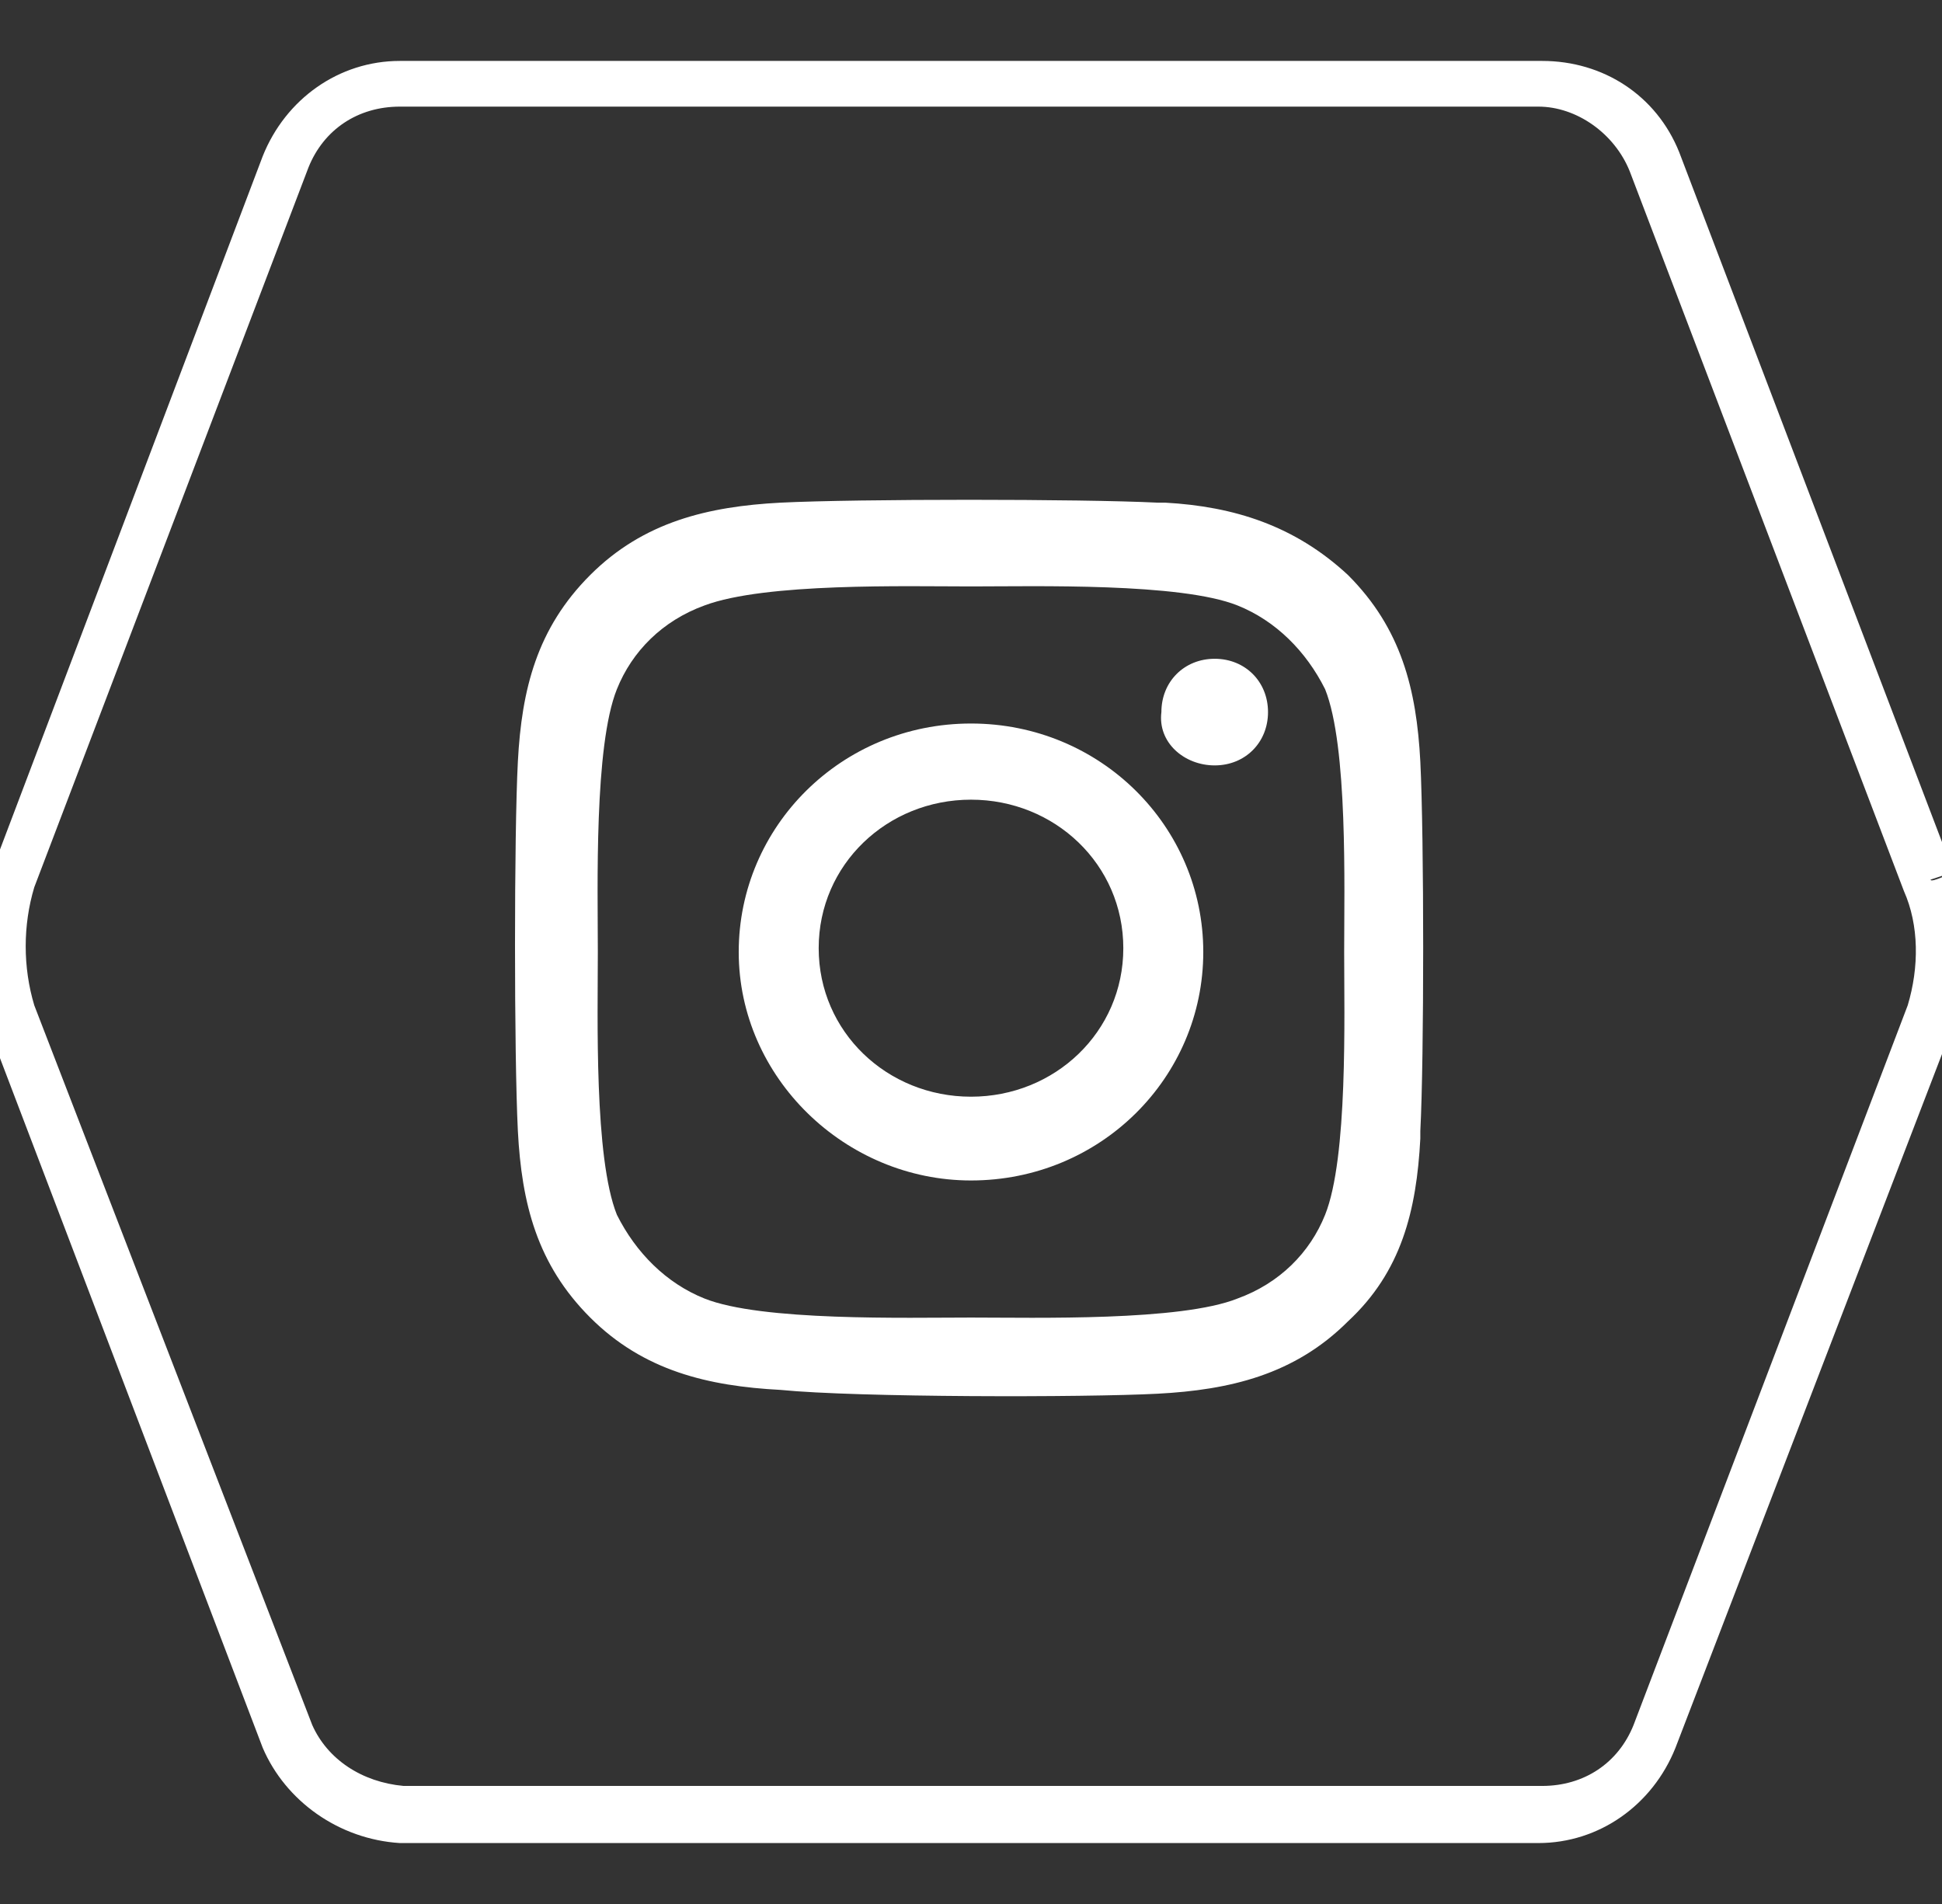 <?xml version="1.0" encoding="utf-8"?>
<!-- Generator: Adobe Illustrator 25.3.1, SVG Export Plug-In . SVG Version: 6.00 Build 0)  -->
<svg version="1.1" id="Layer_1" xmlns="http://www.w3.org/2000/svg" xmlns:xlink="http://www.w3.org/1999/xlink" x="0px" y="0px"
	 viewBox="0 0 51 50" enable-background="new 0 0 51 50" xml:space="preserve">
<rect x="0" y="0" width="51" height="50" fill="#333333" stroke="none"/>
<g>
	<g>
		<g>
			<g>
				<g>
					<path fill-rule="evenodd" clip-rule="evenodd" fill="#FFFFFF" d="M50.1,26.4l-7.2,18.9c-0.4,1-1.3,1.6-2.4,1.6H10.6
						c-1.1-0.1-2-0.7-2.4-1.6L0.9,26.4c-0.3-1-0.3-2.1,0-3.1L8.1,4.4c0.4-1,1.3-1.6,2.4-1.6h29.9c1,0,2,0.7,2.4,1.7l7.2,18.9
						C50.4,24.3,50.4,25.4,50.1,26.4z M51.3,22.9L44.1,4l0,0c-0.6-1.5-2-2.4-3.6-2.4H10.5c-1.6,0-3,1-3.6,2.5l-7.2,19
						c-0.4,1.3-0.4,2.6,0,3.9l0,0l7.2,18.9c0.6,1.4,2,2.4,3.6,2.5l0,0h29.9c1.6,0,3-1,3.6-2.5l7.3-19l0,0
						C51.8,25.5,51.8,24.2,51.3,22.9l-0.6,0.2C50.7,23.2,51.3,22.9,51.3,22.9z"/>
					<g>
						<path fill="#FFFFFF" d="M30.4,36.6c1.9-0.1,3.6-0.5,5-1.9c1.4-1.3,1.8-2.9,1.9-4.8l0-0.2c0.1-1.9,0.1-7.7,0-9.7
							c-0.1-1.9-0.5-3.5-1.9-4.9c-1.4-1.3-3-1.8-4.8-1.9l-0.2,0c-2-0.1-7.9-0.1-9.9,0c-1.9,0.1-3.6,0.5-5,1.9
							c-1.4,1.4-1.8,3-1.9,4.9c-0.1,1.9-0.1,7.7,0,9.7c0.1,1.9,0.5,3.5,1.9,4.9c1.4,1.4,3.1,1.8,5,1.9
							C22.5,36.7,28.5,36.7,30.4,36.6L30.4,36.6z M25.5,34.6c-1.7,0-5.5,0.1-7-0.5c-1-0.4-1.8-1.2-2.3-2.2c-0.6-1.5-0.5-5.2-0.5-6.9
							c0-1.7-0.1-5.4,0.5-6.9c0.4-1,1.2-1.8,2.3-2.2c1.6-0.6,5.3-0.5,7-0.5c1.7,0,5.5-0.1,7,0.5c1,0.4,1.8,1.2,2.3,2.2
							c0.6,1.5,0.5,5.2,0.5,6.9s0.1,5.4-0.5,6.9c-0.4,1-1.2,1.8-2.3,2.2C31,34.7,27.2,34.6,25.5,34.6L25.5,34.6z M31.9,20.1
							c0.8,0,1.4-0.6,1.4-1.4c0-0.8-0.6-1.4-1.4-1.4c-0.8,0-1.4,0.6-1.4,1.4C30.4,19.5,31.1,20.1,31.9,20.1z M25.5,31
							c3.4,0,6.1-2.7,6.1-6c0-3.3-2.7-6-6.1-6s-6.1,2.7-6.1,6C19.4,28.3,22.2,31,25.5,31z M25.5,28.8c-2.2,0-4-1.7-4-3.9
							s1.8-3.9,4-3.9s4,1.7,4,3.9S27.7,28.8,25.5,28.8L25.5,28.8z"/>
					</g>
				</g>
			</g>
		</g>
	</g>
</g>
</svg>
